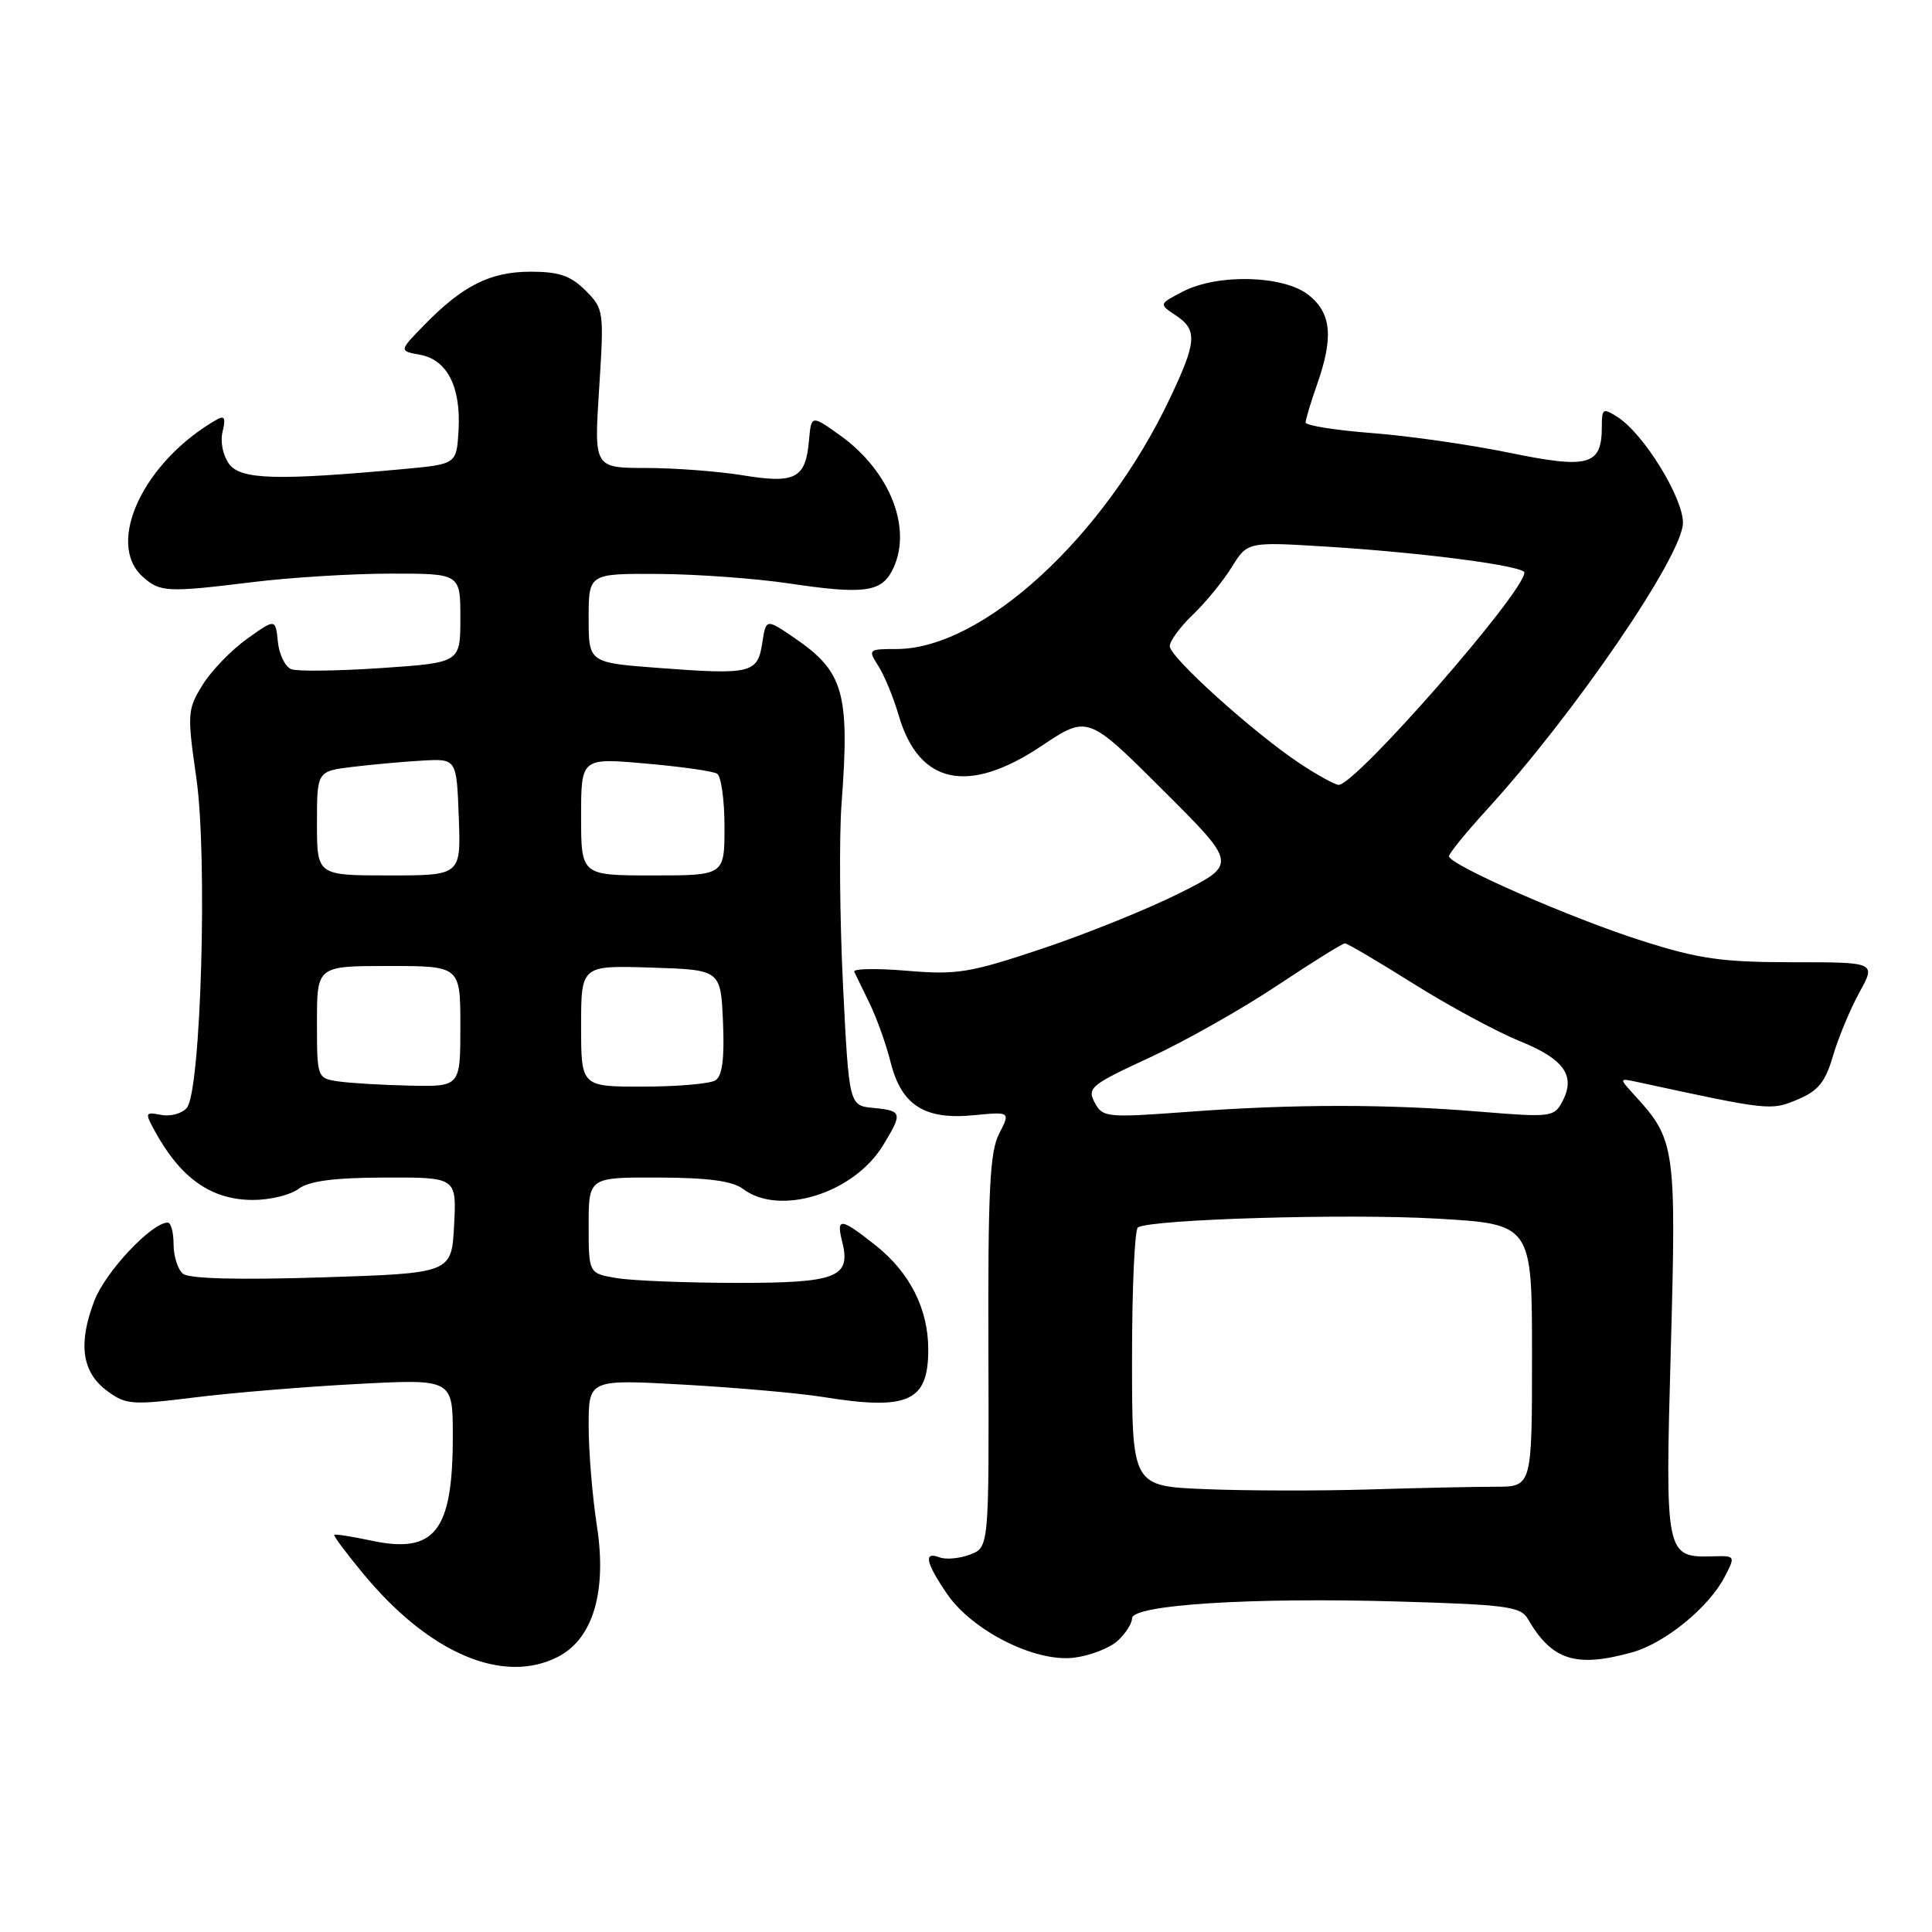 <?xml version="1.0" encoding="UTF-8" standalone="no"?>
<!DOCTYPE svg PUBLIC "-//W3C//DTD SVG 1.1//EN" "http://www.w3.org/Graphics/SVG/1.1/DTD/svg11.dtd" >
<svg xmlns="http://www.w3.org/2000/svg" xmlns:xlink="http://www.w3.org/1999/xlink" version="1.1" viewBox="0 0 256 256">
 <g >
 <path fill="currentColor"
d=" M 73.96 219.52 C 78.59 217.13 80.44 210.87 79.09 202.17 C 78.49 198.29 78.00 192.34 78.00 188.94 C 78.00 182.76 78.00 182.76 90.75 183.48 C 97.76 183.88 105.97 184.61 109.00 185.10 C 120.34 186.93 123.00 185.74 123.00 178.83 C 123.00 173.43 120.56 168.61 115.99 164.99 C 111.39 161.35 110.78 161.28 111.59 164.51 C 112.79 169.27 110.92 170.00 97.63 169.99 C 90.96 169.98 83.81 169.70 81.75 169.36 C 78.00 168.74 78.00 168.74 78.00 162.37 C 78.00 156.00 78.00 156.00 87.25 156.03 C 93.79 156.05 97.07 156.49 98.44 157.53 C 103.29 161.20 113.12 158.14 117.01 151.76 C 119.63 147.46 119.56 147.18 115.75 146.81 C 112.50 146.50 112.50 146.50 111.70 130.50 C 111.27 121.70 111.18 110.90 111.51 106.50 C 112.61 91.79 111.81 88.99 105.24 84.51 C 101.50 81.96 101.50 81.96 101.00 85.22 C 100.39 89.22 99.52 89.43 87.33 88.51 C 78.00 87.81 78.00 87.81 78.00 81.91 C 78.00 76.00 78.00 76.00 87.25 76.05 C 92.34 76.08 100.10 76.65 104.50 77.30 C 114.27 78.76 116.67 78.48 118.16 75.71 C 121.04 70.32 118.07 62.51 111.28 57.66 C 107.50 54.97 107.50 54.97 107.19 58.41 C 106.75 63.41 105.38 64.12 98.43 62.98 C 95.17 62.45 89.40 62.01 85.60 62.01 C 78.71 62.00 78.71 62.00 79.39 51.49 C 80.05 41.20 80.01 40.92 77.58 38.49 C 75.62 36.53 74.07 36.00 70.30 36.00 C 64.95 36.01 61.31 37.84 56.18 43.10 C 52.87 46.50 52.87 46.50 55.66 47.01 C 59.25 47.66 61.09 51.26 60.76 57.00 C 60.50 61.50 60.50 61.50 53.50 62.15 C 36.62 63.70 31.89 63.56 30.35 61.47 C 29.53 60.34 29.16 58.50 29.50 57.17 C 29.93 55.44 29.74 55.02 28.79 55.56 C 19.09 61.07 13.93 71.91 18.89 76.40 C 21.19 78.48 22.13 78.53 33.50 77.13 C 38.45 76.52 46.66 76.01 51.75 76.01 C 61.00 76.00 61.00 76.00 61.00 81.90 C 61.00 87.81 61.00 87.81 50.53 88.52 C 44.77 88.91 39.40 88.98 38.60 88.67 C 37.79 88.37 36.99 86.73 36.82 85.04 C 36.50 81.96 36.50 81.96 32.72 84.66 C 30.64 86.15 27.99 88.89 26.84 90.76 C 24.83 94.01 24.79 94.57 26.02 103.11 C 27.52 113.59 26.63 144.54 24.76 146.79 C 24.13 147.55 22.60 147.97 21.36 147.73 C 19.21 147.32 19.17 147.42 20.53 149.90 C 23.97 156.17 28.02 159.00 33.53 159.00 C 35.78 159.00 38.49 158.34 39.56 157.53 C 40.94 156.49 44.24 156.05 51.00 156.03 C 60.50 156.00 60.50 156.00 60.17 162.35 C 59.84 168.71 59.84 168.71 42.67 169.26 C 31.60 169.61 25.06 169.44 24.25 168.78 C 23.56 168.22 23.00 166.46 23.00 164.88 C 23.00 163.29 22.65 162.00 22.23 162.00 C 20.09 162.00 13.97 168.52 12.50 172.36 C 10.32 178.06 10.85 181.82 14.18 184.29 C 16.67 186.14 17.46 186.20 25.68 185.18 C 30.53 184.57 40.24 183.76 47.25 183.39 C 60.00 182.71 60.00 182.71 60.00 190.29 C 60.00 202.91 57.64 205.94 49.20 204.14 C 46.63 203.59 44.42 203.25 44.29 203.37 C 44.16 203.50 45.88 205.81 48.11 208.50 C 56.85 219.09 66.69 223.28 73.96 219.52 Z  M 148.08 217.43 C 149.13 216.47 150.00 215.13 150.00 214.44 C 150.00 212.64 165.79 211.64 185.32 212.21 C 199.54 212.62 201.51 212.88 202.44 214.50 C 205.63 220.01 208.78 221.02 216.28 218.94 C 220.62 217.73 226.44 212.98 228.54 208.92 C 229.96 206.17 229.94 206.14 227.03 206.22 C 220.67 206.40 220.63 206.19 221.39 178.78 C 222.13 152.07 221.98 151.01 216.63 145.17 C 214.50 142.84 214.50 142.84 217.00 143.38 C 234.46 147.16 234.63 147.18 238.17 145.70 C 240.92 144.55 241.86 143.40 242.89 139.88 C 243.60 137.47 245.17 133.70 246.38 131.50 C 248.58 127.50 248.58 127.50 237.54 127.50 C 228.19 127.50 225.14 127.07 217.60 124.67 C 208.17 121.68 192.00 114.59 192.00 113.45 C 192.00 113.08 194.26 110.31 197.02 107.28 C 208.64 94.57 223.00 73.56 223.00 69.27 C 223.00 65.92 217.82 57.52 214.38 55.29 C 212.40 54.02 212.25 54.11 212.25 56.55 C 212.25 61.68 210.53 62.16 199.99 59.99 C 194.77 58.92 186.56 57.74 181.75 57.38 C 176.94 57.01 173.00 56.38 173.00 55.98 C 173.00 55.58 173.68 53.34 174.50 51.00 C 176.73 44.67 176.43 41.48 173.37 39.07 C 170.06 36.47 161.36 36.24 156.72 38.64 C 153.55 40.29 153.55 40.29 155.77 41.77 C 158.69 43.70 158.59 45.26 155.05 52.72 C 146.32 71.19 130.17 86.00 118.78 86.00 C 115.05 86.00 114.99 86.06 116.39 88.25 C 117.18 89.49 118.40 92.44 119.09 94.82 C 121.76 103.93 128.28 105.33 137.95 98.88 C 144.12 94.75 144.12 94.75 154.03 104.63 C 163.94 114.50 163.94 114.50 156.38 118.31 C 152.22 120.40 144.02 123.72 138.16 125.68 C 128.49 128.92 126.82 129.19 120.17 128.63 C 116.14 128.29 113.00 128.35 113.19 128.76 C 113.39 129.17 114.32 131.07 115.25 133.00 C 116.18 134.93 117.43 138.41 118.01 140.75 C 119.44 146.44 122.49 148.40 128.96 147.78 C 133.89 147.30 133.89 147.30 132.39 150.22 C 131.15 152.60 130.90 157.80 130.97 179.08 C 131.05 205.03 131.05 205.03 128.53 205.99 C 127.15 206.51 125.34 206.68 124.51 206.36 C 122.35 205.54 122.64 207.01 125.46 211.16 C 128.81 216.08 137.18 220.30 142.33 219.65 C 144.43 219.39 147.02 218.39 148.08 217.43 Z  M 44.75 143.28 C 42.03 142.87 42.00 142.78 42.00 135.43 C 42.00 128.00 42.00 128.00 51.50 128.00 C 61.00 128.00 61.00 128.00 61.00 136.00 C 61.00 144.00 61.00 144.00 54.25 143.85 C 50.54 143.77 46.26 143.51 44.75 143.28 Z  M 77.00 135.96 C 77.00 127.92 77.00 127.92 86.25 128.21 C 95.50 128.50 95.50 128.50 95.80 135.41 C 96.01 140.26 95.71 142.57 94.80 143.15 C 94.08 143.60 89.79 143.98 85.25 143.98 C 77.00 144.00 77.00 144.00 77.00 135.96 Z  M 42.00 109.09 C 42.00 102.19 42.00 102.19 46.75 101.61 C 49.36 101.30 53.52 100.92 56.00 100.78 C 60.50 100.53 60.50 100.53 60.79 108.27 C 61.08 116.00 61.08 116.00 51.54 116.00 C 42.00 116.00 42.00 116.00 42.00 109.09 Z  M 77.00 108.21 C 77.00 100.42 77.00 100.42 85.52 101.17 C 90.21 101.58 94.49 102.18 95.02 102.52 C 95.56 102.85 96.00 106.02 96.00 109.56 C 96.00 116.00 96.00 116.00 86.50 116.00 C 77.00 116.00 77.00 116.00 77.00 108.21 Z  M 159.75 197.32 C 150.00 196.93 150.00 196.93 150.00 180.02 C 150.00 170.73 150.35 162.90 150.78 162.64 C 152.53 161.55 178.49 160.79 190.32 161.47 C 203.00 162.20 203.00 162.20 203.00 179.60 C 203.00 197.00 203.00 197.00 198.16 197.00 C 195.49 197.00 187.96 197.16 181.41 197.36 C 174.86 197.56 165.11 197.54 159.75 197.32 Z  M 145.05 146.09 C 144.02 144.16 144.55 143.73 152.32 140.14 C 156.93 138.01 164.52 133.73 169.17 130.63 C 173.83 127.53 177.89 125.00 178.21 125.00 C 178.53 125.00 182.62 127.41 187.30 130.35 C 191.98 133.29 198.32 136.71 201.37 137.95 C 207.30 140.35 208.84 142.57 206.99 146.02 C 205.92 148.01 205.41 148.07 196.19 147.31 C 183.81 146.28 171.41 146.28 157.33 147.33 C 146.61 148.12 146.11 148.07 145.05 146.09 Z  M 172.24 101.17 C 166.10 97.09 155.00 87.09 155.00 85.62 C 155.00 84.94 156.38 83.05 158.07 81.44 C 159.76 79.82 162.08 76.99 163.22 75.14 C 165.30 71.78 165.30 71.78 175.90 72.44 C 188.61 73.23 202.00 74.99 201.99 75.87 C 201.95 78.50 179.64 104.01 177.38 104.00 C 176.90 103.99 174.58 102.72 172.24 101.17 Z "/>
</g>
</svg>